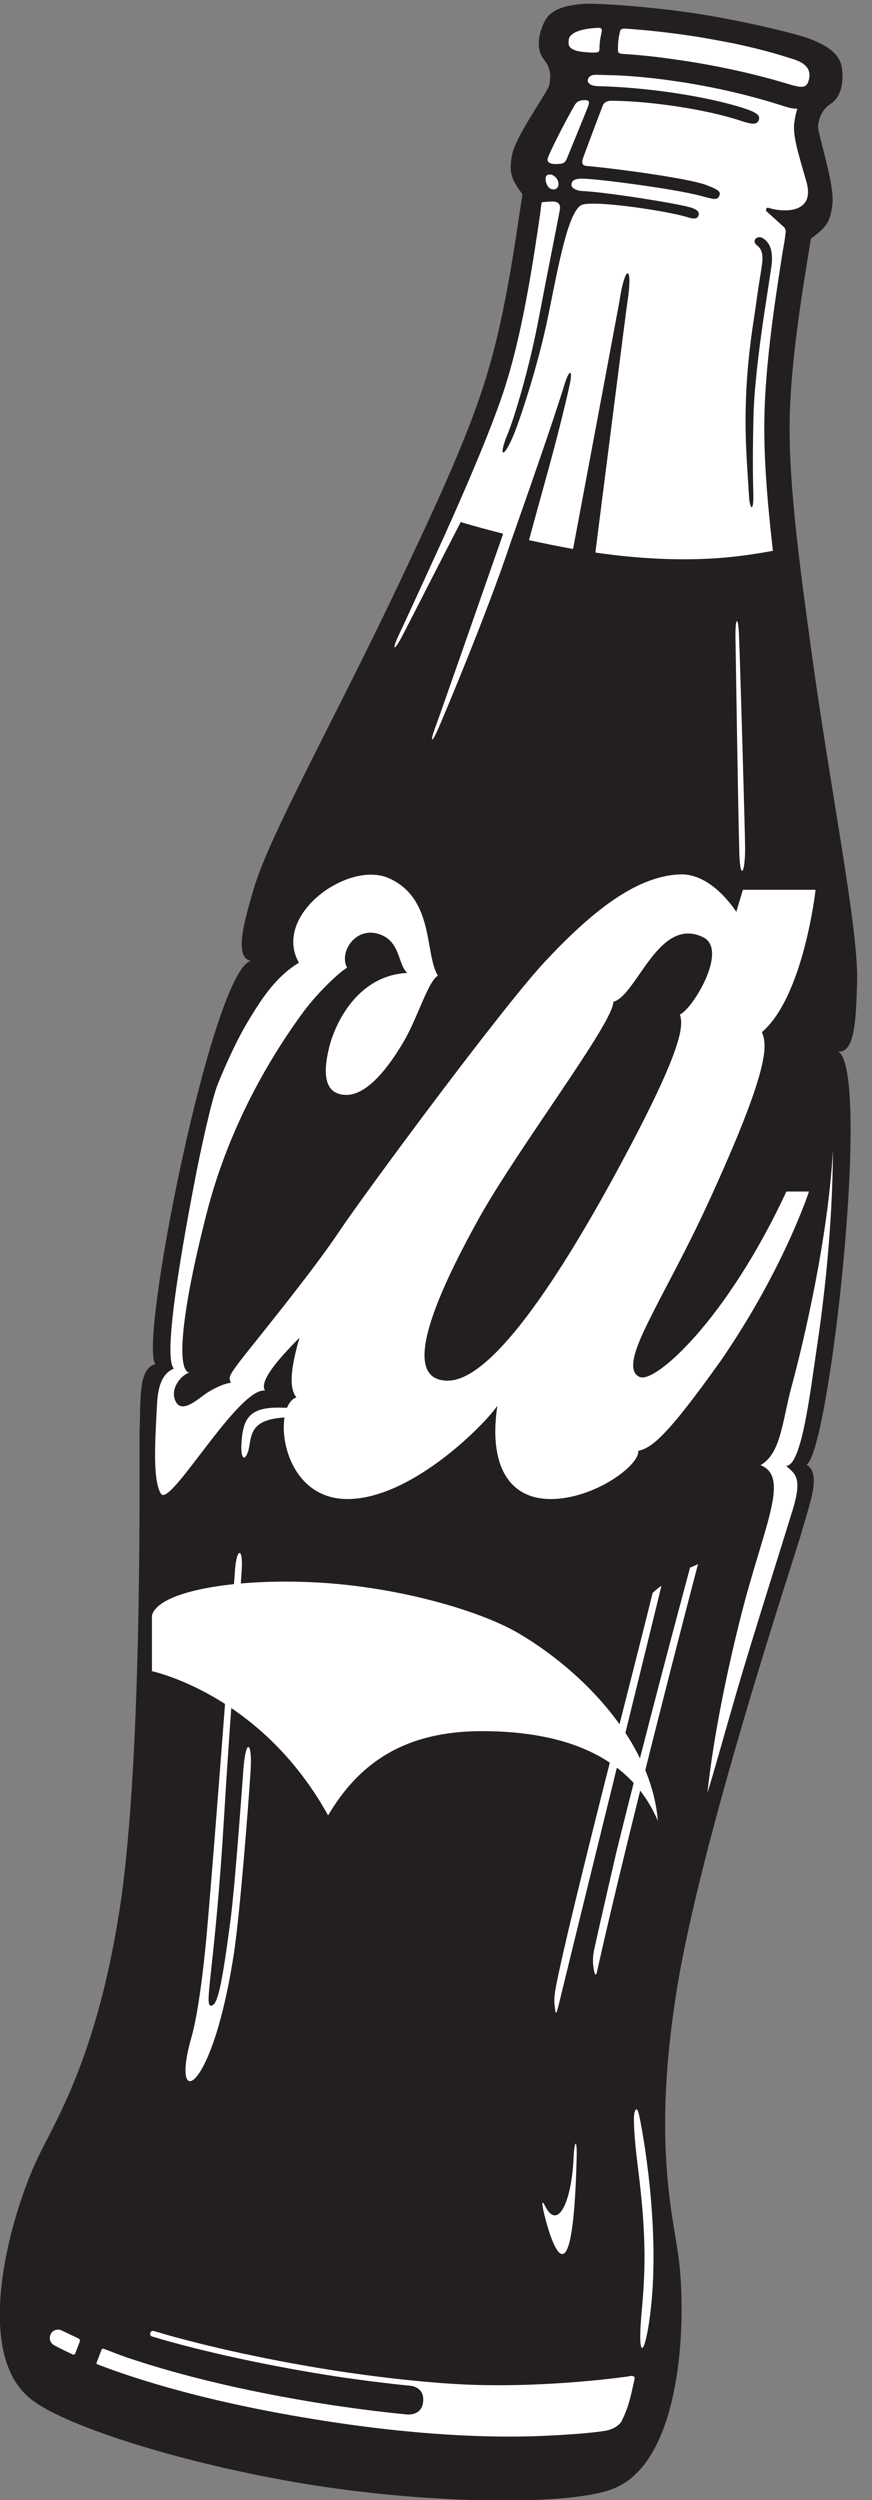 <?xml version="1.0" encoding="utf-8"?>
<!-- Generator: Adobe Illustrator 19.0.0, SVG Export Plug-In . SVG Version: 6.00 Build 0)  -->
<svg version="1.1" id="Layer_1" xmlns="http://www.w3.org/2000/svg" xmlns:xlink="http://www.w3.org/1999/xlink" x="0px" y="0px"
	 viewBox="-341 -4.1 316.8 908.1" style="enable-background:new -341 -4.1 316.8 908.1;" xml:space="preserve">
<rect x="-341" y="-4.1" width="316.8" height="908.1" fill="#808080" stroke="none"/>
<style type="text/css">
	.st0{fill:#231F20;}
	.st1{fill:#FFFFFF;}
	.st2{fill:none;}
</style>
<path id="Group_4_" class="st0" d="M-95.4,720.4c8.6-55.8,43.7-160.9,45.5-167.5c3-10.9,7.5-21.6,1.9-25
	c8.3-4.4,23.7-142.9,11.5-150.1c6.6,1,6.5-14.8,6.9-25.5c0.4-19.9-9.6-68.5-16.7-120.5c-3.1-23.1-8.3-58.2-7.8-83.6
	c0.4-23.5,5.7-52.8,7.7-65.6c5-3.8,7-5.4,7.8-12.4c1-7.2-5.5-26.1-5.2-28.6c0.4-2.5,1-5.6,4.6-8c4-2.6,4.8-8.3,4-13.4
	c-1-5.9-7.7-8.6-11.6-10.2c-3.5-1.4-21.7-6.1-40.7-9.1c-19-2.9-37.8-3.9-41.5-3.6c-4.1,0.4-11.4,1-14.1,6.3
	c-2.3,4.5-3.3,10.2-0.3,13.9c2.8,3.5,2.4,6.5,2,9.1c-0.4,2.5-12.3,18.6-13.6,25.7c-1.3,6.9,0.2,9.1,3.8,14.2
	c-2,12.7-5.8,42.3-12.7,64.8c-7.1,24.4-22.6,56.2-32.5,77.3c-22.5,47.5-46.7,90.7-52.3,109.8c-3,10.3-7.8,25.5-1.1,26.5
	c-14,3.1-41.1,139.8-34.7,146.5c-6.4,1.5-5.3,13.1-5.8,24.4c-0.2,6.9,1.4,117.6-7.2,173.4c-8,51.8-22.2,75.2-29.1,89.1
	c-9.9,19.8-25.2,71.7-3.2,89c13.1,10.5,59.6,24.6,103.3,31.4c0,0,0,0,0,0c43.6,6.8,92.3,7.3,108,1.3c26-9.8,27.1-63.9,23.8-85.8
	C-97,798.8-103.5,772.3-95.4,720.4z"/>
<g id="Group_2_">
	<path class="st1" d="M-225,510.6c-3.6,0-7.6,0-11.3,0.1c-16.5,0.5-12.5,8.8-15.1,13.7c-1.2,2.2-2.1,0.3-1.9-3.8
		c0.5-9.5,2.8-13.7,14.5-13.4c3.5,0.1,6.3,0.1,8.6,0.1L-225,510.6z"/>
	<path class="st1" d="M-117.2,669.2c0,0-6,26-7.9,34.7c-1,4.4-0.1,7.8,0.1,8.6c0.3,1,0.7,0.8,0.9-0.5c11.6-52,34.6-140.1,36.7-148
		c-1.3,0.7-2.9,1.3-2.9,1.3C-93.7,578-106.4,625.2-117.2,669.2z"/>
	<path class="st1" d="M-138.1,724.4c5.8-23.9,33.8-137.5,37.4-152.5c-1.4,0.9-3.2,2.6-3.2,2.6c-5.3,21.9-30.3,117.9-35.1,142.9
		c-0.9,4.7-0.6,6.2-0.4,7.6C-139.2,727.2-139.1,728.3-138.1,724.4z"/>
	<path class="st1" d="M-142.8,797.5c-1.2-2.4-1.4-1.9-0.9,0.8c2.2,10.1,10.8,39.3,12.2-18.7c0.2-6.8-0.8-6.6-1.1-0.2
		C-133.3,795.7-138.3,806.1-142.8,797.5z"/>
	<path class="st1" d="M-110.7,765.3c0,5.1,0.7,11.8,1.4,17.4c3.5,27.3,2.6,40,1.3,54.3c-1.4,16.1,1.2,15.3,3.2-0.4
		c3.5-27.4-1.4-59.9-4-72.4C-109.7,760.1-110.7,762.8-110.7,765.3z"/>
	<path class="st1" d="M-252.6,638.9c-0.9,12.3-3.1,42.1-4.5,53.2c-3.4,26.3-5,32.7-7.4,32.3c-2.4-0.4,1.7-14.8,4.9-68.5
		c2.7-45.2,5.9-81,6.4-89.5c0.6-8.5-1.8-8.5-2.4-0.4c-0.6,8.2-6.9,93.7-10.3,132.5c-1.2,13.2-3.2,29.3-5.6,37.6
		c-5.8,20.3,1.4,21.7,8.6-0.1c3.5-10.6,5.8-23.4,6.9-30.7c2.2-14.5,5.3-54.4,6-65.6C-249.2,628.5-251.7,626.6-252.6,638.9z"/>
	<path class="st1" d="M-112.8,859.1c-0.1,0-27.7,4.1-57.4,3c-11.5-0.4-29.2-2.1-47.7-4.9c-23.5-3.6-48.6-9-67.2-14.6
		c-0.6-0.2-1.2,0.2-1.3,0.7c-0.2,0.6,0.2,1.2,0.7,1.3c18.6,5.6,43.9,11,67.5,14.6c9.5,1.4,18.4,2.5,26.5,3.3c1.5,0.2,5,1.3,4.4,6
		c-0.6,5.1-6,4.4-6,4.4l0,0c-8.2-0.8-17-1.9-26.5-3.3c-36.2-5.5-61-12.6-75.4-17.5c-3.2-1.1-5.5-2.1-8-3c0,0-0.7-0.3-0.9,0.3
		l-1.7,4.4c0,0-0.4,0.7,0.2,0.9c15.3,5.9,42.7,14.5,84.9,20.9c0,0,0,0,0,0c0,0,0,0,0,0c36.8,5.6,63.2,5.8,78.8,5
		c10.2-0.5,16.8-1.1,21-1.8c2.3-0.4,4.9-1.8,5.8-3.6c2.7-5.5,3.3-9.3,4.6-15C-110,858.5-112.2,858.9-112.8,859.1z"/>
	<path class="st1" d="M-312.5,845.3c-3.6-1.7-5.8-2.8-5.9-2.8c-1.4-0.8-3.3-0.4-4.1,1.1c-0.8,1.4-0.4,3.3,1.1,4.1
		c0.3,0.2,2.5,1.4,6.8,3.4c0,0,0.6,0.3,0.9-0.3l1.7-4.4C-311.8,845.6-312.5,845.3-312.5,845.3z"/>
	<path class="st1" d="M-141.4,64.2c1.1,0.8,2.7,0.7,3.2-0.7c0.4-1.4-0.4-3-1.7-3.8c-0.4-0.3-0.9-0.4-1.3-0.4
		C-143.9,59.1-142.6,63.3-141.4,64.2z"/>
	<path class="st1" d="M-114.4,15.5c4.8,0.3,11.3,0.9,18.7,2c12.2,1.7,26.7,4.6,40,8.6c1.4,0.4,2.6,0.8,3.6,1c3,0.7,4.2,0.4,4.9-2
		c1.5-5.3-3.3-7-6.2-7.9c-3-0.9-8.3-2.8-20.9-5.5c-4.7-0.9-9.8-1.9-15.1-2.7c-12.7-1.9-20.5-2.4-24.3-2.7c-2-0.1-2,0.7-2.2,1.7
		c-0.5,2.2-0.6,4.1-0.6,5.7C-116.5,14.9-116.5,15.4-114.4,15.5z"/>
	<path class="st1" d="M-127.6,14.9c0.7,0.1,1.5,0.1,2.4,0.1c1.8,0,2-0.4,2-1.6c0-1.8,0.3-3.8,0.7-5.5c0.2-1,0.4-1.9-1.1-1.9
		c-7.1,0.3-10.9,2.1-10.8,4.8C-134.5,12-135,14.5-127.6,14.9z"/>
	<path class="st1" d="M-137.6,55.4c1.5-0.1,2-0.7,2.5-1.8c1.9-4.7,7.7-18.7,7.9-19.5c0.2-0.9,0.4-1.6-0.7-1.8
		c-0.8-0.1-1.7,0-2.4,0.2c-1.1,0.3-1.5,1-1.8,1.4c-3.2,5.4-9.9,18.5-10,19.9C-142.1,55.6-139.5,55.6-137.6,55.4z"/>
	<g>
		<path class="st2" d="M-64.4,82.2c-1.6-0.7-3.9,1.1-1.6,2.9c2.9,2.2,1.8,6.4,1.1,11c-1.2,7.3-1.1,7.6-2.2,14.9
			c-1.7,11.3-2.9,22.5-3.1,33.9c-0.2,12,0.5,19.1,1.2,31c0.3,5.2,1.8,6.1,1.6-0.2c-0.1-6.7-0.3-16,0.1-30.2c0.3-9.1,1.8-22.5,3.6-34
			c1.2-7.8,2.5-16.5,2.8-18.4C-59.7,85.8-62.2,83.2-64.4,82.2z"/>
		<path class="st1" d="M-61.4,71.5c4.4,1.4,16.7,2.4,13.4-9.5c-3.1-10.8-5.1-16.9-4.4-21.8c0.2-1.2,0.4-2.9,1.1-4.8
			c-0.8,0-1.7-0.1-2.7-0.3c-1.2-0.3-2.4-0.7-4-1.2c-11.4-3.6-25.2-6.8-38.9-8.7c-9-1.3-17.4-1.9-22.3-2c-2.3,0-4.2-0.2-5.9-0.1
			c-2.7,0.1-4.1,4,1.5,4.1c17.7,0.4,39.5,3.7,52.8,8c5.2,1.7,6.1,2.8,5.4,4.5c-0.8,1.9-3.5,1-6.1,0.2c-12.3-4.2-33.6-7.4-47.7-7.4
			c-0.7,0-2.3,0.4-2.8,1.7c-0.4,1-5,13.2-7.1,18.9c-1.1,3,0.6,3,1.5,3.1c11.9,1.1,36.5,4.5,42.9,6.8c5.1,1.9,5.6,2.6,5,4.1
			c-0.7,1.7-2.3,1.1-6.9-0.1c-8.4-2.3-35.8-6-42.4-6.2c-3.3-0.1-4.3,0.7-4.4,2.2c-0.1,1.1,1.7,2.2,4,2.3c8.1,0.3,33.9,4.4,39.1,5.9
			c3,0.9,3.4,1.9,3.1,2.9c-0.3,1.1-1.2,1.6-4,0.7c-6.6-2.1-32.4-6.1-38.1-4.6c-5.1,1.4-8.8,22-12.4,39.8
			c-3.9,19.3-10.7,39.1-12.7,43.9c-3.7,8.9-5.7,8.2-2.2-0.3c2.3-5.5,8-23.9,11.7-44c3.5-18.3,6.5-33.1,7.3-37.5
			c0.3-1.8-0.4-2.9-2.4-3c-2.4,0-4.2,0.3-4.2,0.3c-0.3,1.7-0.3,2.3-0.6,4.5c-2.2,14.9-5.8,39.8-11.9,59.9
			c-3.6,12.3-12.2,32.8-20.2,50.8c-0.9,1.9-1.7,3.8-2.5,5.6c0,0-13.6,29.8-16.5,35.9c-2.9,6.1-2.1,6.8,1.1,0.7
			c1.9-3.6,14.6-28.6,21.2-41.3c0.1,0,0.1,0,0.2,0.1c5,1.5,9.9,2.8,14.6,4c0.2,0.1,0.4,0.1,0.6,0.2c-6.5,18.6-23.2,66.5-24.3,69.3
			c-2.5,6.6-1.9,7.6,1.1,0.6c2.1-4.9,17.4-41.2,25.8-66.4c0,0,0.3-1,0.9-2.6c3.3-9.4,14.6-41.4,18.8-55.2c1.6-5.3,3.2-6,1.8,0.5
			c-4.7,21-10.2,39.1-14.7,56.1c5.6,1.2,10.9,2.3,16,3.2c1.9-10,16.8-89.7,16.8-89.7c2.1-14.2,5.1-13.7,2.9,0.3
			c-0.7,4.9-8,62.5-11.6,90.7c16.5,2.4,30.8,2.9,43.5,2.1c7.5-0.5,14.4-1.5,20.8-2.7c0.1,0,0.1,0,0.2,0c-2.3-20.2-3.3-34.6-3.1-47.9
			c0.3-20.8,4.3-45.7,6.6-60.5c0.4-2.3,0.8-4.4,1-6.2c0.1-1,0.5-2.1-0.6-3.1c-1.7-1.6-6.2-5.6-6.4-5.8
			C-62.6,71.6-62.7,71.1-61.4,71.5z M-60.8,93.1c-0.3,1.9-1.6,10.6-2.8,18.4c-1.7,11.5-3.3,24.9-3.6,34c-0.4,14.2-0.3,23.4-0.1,30.2
			c0.1,6.3-1.3,5.4-1.6,0.2c-0.7-11.9-1.4-19-1.2-31c0.2-11.4,1.3-22.7,3.1-33.9c1.1-7.3,1-7.6,2.2-14.9c0.7-4.6,1.8-8.8-1.1-11
			c-2.3-1.8,0-3.6,1.6-2.9C-62.2,83.2-59.7,85.8-60.8,93.1z"/>
	</g>
	<path class="st1" d="M-73.8,227.5c0.1,4.9,0.9,60.4,1.4,78.3c0.3,9.9,2.1,7.5,2.1-1.8c0-5-1.9-70.4-2.2-76.7
		C-72.7,219.9-73.9,219.2-73.8,227.5z"/>
</g>
<path class="st1" d="M-38.4,413.6c-0.1,28.8-3.5,56.2-5.8,71.5c-2.3,15.3-5.5,43.5-11.2,43.2c2.9,2.9,6,3.7,2.6,15.3
	c-3.5,11.5-15.3,48.7-20.5,66.6c-5.2,17.9-8.9,31.4-10.7,36.9c2.3-21,7.1-43.9,11.9-63.1c8.4-33.6,18.4-51.6,7.4-55.9
	c7.5-4.3,7.8-15.8,11.4-29C-49.1,483.6-40.1,445.5-38.4,413.6z"/>
<path class="st1" d="M-285.8,602.9c7.7,1.9,41.9,12.5,64,52.4c11.4-19.3,28.1-30.6,55.9-30.6c31.5,0,54.4,10.1,63.9,32.6
	c-2.3-28-26.1-53.7-50.7-68.2c-12-7-36.1-14.7-63.1-17.6c-32.6-3.4-67.4,1.2-70,11.2V602.9z"/>
<path class="st1" d="M-108.5,496.1c-6.2-2.4,0.7-15.4,5-24c4.3-8.6,11.6-21.6,19.7-39.1c22.9-49.9,21.5-57.5,19.6-62.2
	c15.2-13,19.5-51.7,19.5-51.7h-26.4l-2.4,8c-1.9-2.8-9.3-13.2-19.4-13.6c-16.9,0-33.9,14.3-50.4,32c-15.5,16.7-64.6,83-74.6,97.9
	c-9.9,14.9-31.8,41.5-35.9,46.9c-4.1,5.4-4.2,6-3.3,7.9c-1.7,0-5.5,1.6-8.5,3.5c-3,1.9-9.1,7.9-11.5,3.4c-2.4-4.5,1.7-9.6,4.8-10.6
	c-4.8-1.3-2.5-23.2,6.3-57.6c8.7-34.4,25.7-60.5,35.1-73.3c5.7-7.7,13.6-14.9,16-16.2c-3.2-5.9,3.7-16,12.9-11.7
	c6.5,3,5.7,10.9,9,13.6c-18.6,0.9-26.5,19.2-28.4,27c-2.2,8.9-2.2,17.3,6.3,17.3c8.4,0,16.9-12.5,21.4-20.5c4.5-8,8.4-21,11.8-22.8
	c-4.9-7.9-1.2-28-17.8-35.4c-14.8-6.6-42.5,13.4-32.7,30.7c-8,4.8-13.2,12.5-17.9,20.3c-4.8,7.8-9.1,17.7-11.5,23.6
	c-2.4,5.8-6.6,25.9-7.8,32c-2.6,13.5-13.1,67.2-8.2,71.5c-5.4,2.2-6,9.1-6.2,14.1c-0.8,14.1-1.4,26.8,1.5,31.4
	c3.3,5.2,28-38.7,37.8-37.5c-2.7-3.8,7.7-14.3,12.5-19.2c-2.9,10.2-4.1,18-1.1,21.7c-8.8,2.8-6.2,36.9,18.5,36.9
	c23.3,0,49.9-27.1,54.5-33.9c-3.2,21.2,3.9,33.9,19.4,33.9c15.6,0,32.2-12.1,31.8-17.5c4.8-1.2,9.7-4.3,30-32.8
	c22.9-33.3,32-61.4,32-61.4h-8.2C-76.9,475.2-102.8,498.3-108.5,496.1z M-178.3,497.4c-18.4,0-3.2-32.8,11.2-58.8
	c14.4-25.9,49.2-71.5,48.9-78.8c8.6-2.3,16.4-31.3,32.6-23.5c9.4,4.5-3.8,26.2-8.4,28.1c1.3,3.8,1.2,11.3-17.8,47.4
	C-130.8,447.9-159.9,497.4-178.3,497.4z"/>
</svg>
